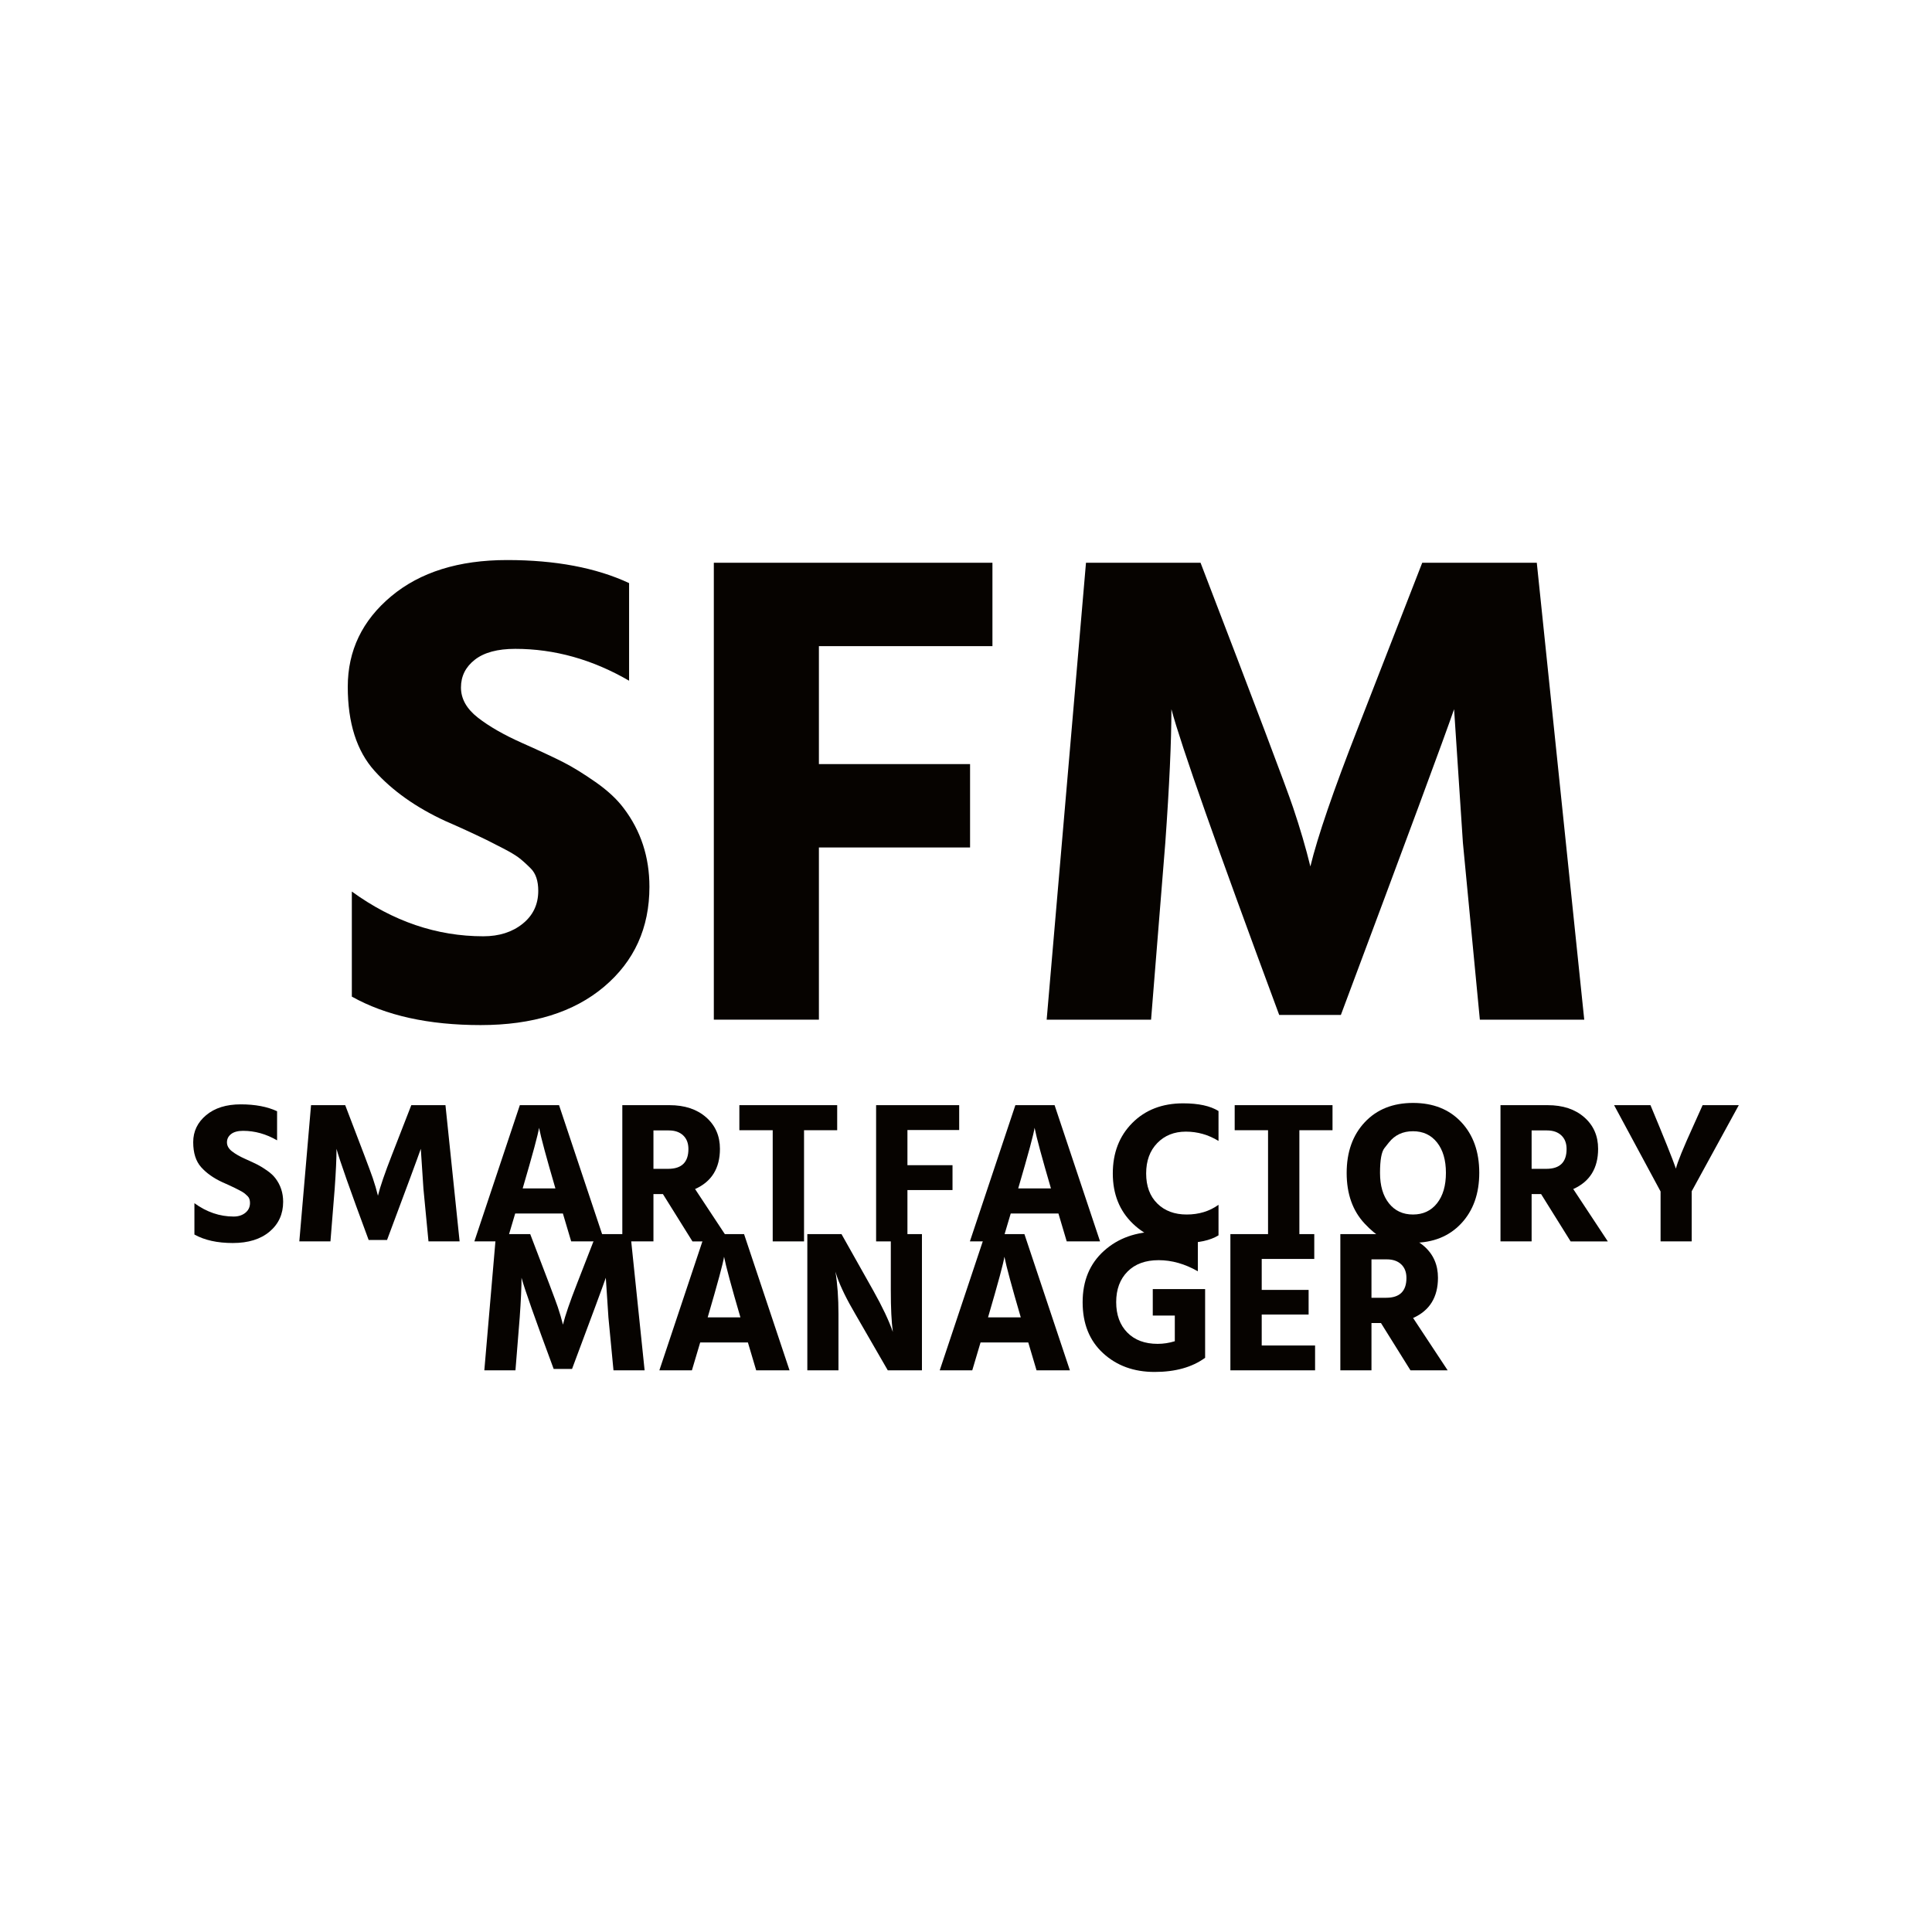 <svg version="1.1" xmlns="http://www.w3.org/2000/svg" xmlns:xlink="http://www.w3.org/1999/xlink" width="500" height="500"><g data-paper-data="{&quot;description&quot;:&quot;Logo for smart factory manager\n==============================\n\nThis logo was generated by MarkMaker at http://emblemmatic.org/markmaker/ and may be composed of elements designed by others.\n\nThe font is Hind Bold designed by Indian Type Foundry and released under the OFL license via Google Fonts: https://www.google.com/fonts/specimen/Hind. The font includes this copyright statement: Copyright (c) 2014 Indian Type Foundry (info@indiantypefoundry.com)\n\nMarkMaker uses semantic data from the Princeton University WordNet database http://wordnet.princeton.edu and font descriptions from Google Fonts https://www.google.com/fonts.&quot;}" fill="#060300" fill-rule="nonzero" stroke="none" stroke-width="1" stroke-linecap="butt" stroke-linejoin="miter" stroke-miterlimit="10" stroke-dasharray="" stroke-dashoffset="0" font-family="none" font-weight="none" font-size="none" text-anchor="none" style="mix-blend-mode: normal"><g data-paper-data="{&quot;elementType&quot;:&quot;logo&quot;}"><g data-paper-data="{&quot;elementType&quot;:&quot;text&quot;}"><g data-paper-data="{&quot;baseline&quot;:68.5}"><g data-paper-data="{&quot;baselineProportion&quot;:0.9883381924198251,&quot;fontSize&quot;:100,&quot;baseline&quot;:67.8,&quot;elementType&quot;:&quot;word&quot;}"><path d="M62.921,292.658c-1.36,0 -2.398,0.279 -3.113,0.837c-0.715,0.558 -1.072,1.273 -1.072,2.145c0,0.872 0.436,1.648 1.308,2.328c0.872,0.68 2.014,1.334 3.426,1.962c1.412,0.628 2.476,1.125 3.191,1.491c0.715,0.366 1.534,0.872 2.459,1.517c0.924,0.645 1.648,1.316 2.171,2.014c1.325,1.744 1.988,3.766 1.988,6.068c0,3.174 -1.168,5.745 -3.505,7.716c-2.337,1.97 -5.51,2.956 -9.521,2.956c-4.011,0 -7.324,-0.732 -9.939,-2.197v-8.108c3.174,2.302 6.556,3.453 10.148,3.453c1.221,0 2.232,-0.323 3.034,-0.968c0.802,-0.645 1.203,-1.491 1.203,-2.537c0,-0.767 -0.192,-1.343 -0.575,-1.726c-0.384,-0.384 -0.706,-0.671 -0.968,-0.863c-0.262,-0.192 -0.645,-0.418 -1.151,-0.68c-0.506,-0.262 -0.933,-0.48 -1.282,-0.654c-1.081,-0.523 -2.145,-1.011 -3.191,-1.465c-2.267,-1.046 -4.089,-2.337 -5.466,-3.871c-1.378,-1.534 -2.066,-3.697 -2.066,-6.487c0,-2.79 1.116,-5.118 3.348,-6.984c2.232,-1.866 5.214,-2.799 8.945,-2.799c3.732,0 6.87,0.593 9.416,1.779v7.533c-2.825,-1.639 -5.754,-2.459 -8.788,-2.459z" data-paper-data="{&quot;elementType&quot;:&quot;letter&quot;,&quot;baseline&quot;:67.8,&quot;baselineProportion&quot;:0.9883381924198251,&quot;fontSize&quot;:100}"></path><path d="M77.463,321.272l3.034,-35.258h8.841c4.22,10.985 6.6,17.28 7.14,18.884c0.541,1.604 0.985,3.121 1.334,4.551c0.558,-2.302 1.779,-5.859 3.662,-10.671l4.97,-12.764h8.841l3.662,35.258h-8.056l-1.308,-13.653l-0.68,-10.305c-0.732,2.127 -3.644,9.991 -8.736,23.592h-4.76c-4.813,-12.973 -7.585,-20.837 -8.317,-23.592c0,2.476 -0.157,5.911 -0.471,10.305l-1.099,13.653z" data-paper-data="{&quot;elementType&quot;:&quot;letter&quot;,&quot;baseline&quot;:67.4,&quot;baselineProportion&quot;:1,&quot;fontSize&quot;:100}"></path><path d="M147.822,321.272l-2.145,-7.219h-12.345l-2.145,7.219h-8.422l11.77,-35.258h10.148l11.77,35.258h-8.631M135.267,307.566h8.474c-2.337,-7.986 -3.749,-13.217 -4.237,-15.693c-0.209,1.534 -1.622,6.766 -4.237,15.693z" data-paper-data="{&quot;elementType&quot;:&quot;letter&quot;,&quot;baseline&quot;:67.4,&quot;baselineProportion&quot;:1,&quot;fontSize&quot;:100}"></path><path d="M169.112,309.031v12.241h-8.056v-35.258h12.188c3.941,0 7.106,1.046 9.494,3.139c2.389,2.092 3.583,4.813 3.583,8.161c0,5.022 -2.145,8.492 -6.434,10.41l8.945,13.549h-9.625l-7.637,-12.241h-2.459M169.112,292.553v9.939h3.819c3.487,0 5.231,-1.709 5.231,-5.126c0,-1.5 -0.453,-2.677 -1.36,-3.531c-0.907,-0.854 -2.145,-1.282 -3.714,-1.282z" data-paper-data="{&quot;elementType&quot;:&quot;letter&quot;,&quot;baseline&quot;:67.4,&quot;baselineProportion&quot;:1,&quot;fontSize&quot;:100}"></path><path d="M216.663,286.014v6.487h-8.579v28.771h-8.108v-28.771h-8.631v-6.487z" data-paper-data="{&quot;elementType&quot;:&quot;letter&quot;,&quot;baseline&quot;:67.4,&quot;baselineProportion&quot;:1,&quot;fontSize&quot;:100}"></path></g><g data-paper-data="{&quot;baselineProportion&quot;:0.9884559884559885,&quot;fontSize&quot;:100,&quot;baseline&quot;:68.5,&quot;elementType&quot;:&quot;word&quot;}"><path d="M248.236,292.449h-13.392v9.102h11.665v6.434h-11.665v13.287h-8.108v-35.258h21.5z" data-paper-data="{&quot;elementType&quot;:&quot;letter&quot;,&quot;baseline&quot;:67.4,&quot;baselineProportion&quot;:1,&quot;fontSize&quot;:100}"></path><path d="M276.066,321.272l-2.145,-7.219h-12.345l-2.145,7.219h-8.422l11.77,-35.258h10.148l11.77,35.258h-8.631M263.511,307.566h8.474c-2.337,-7.986 -3.749,-13.217 -4.237,-15.693c-0.209,1.534 -1.622,6.766 -4.237,15.693z" data-paper-data="{&quot;elementType&quot;:&quot;letter&quot;,&quot;baseline&quot;:67.4,&quot;baselineProportion&quot;:1,&quot;fontSize&quot;:100}"></path><path d="M315.351,295.273c-2.616,-1.604 -5.432,-2.406 -8.448,-2.406c-3.017,0 -5.484,0.985 -7.402,2.956c-1.918,1.97 -2.877,4.595 -2.877,7.873c0,3.278 0.959,5.868 2.877,7.768c1.918,1.901 4.455,2.851 7.611,2.851c3.156,0 5.902,-0.837 8.239,-2.511v7.899c-2.127,1.325 -5.196,1.988 -9.207,1.988c-5.161,0 -9.477,-1.665 -12.947,-4.996c-3.47,-3.33 -5.205,-7.664 -5.205,-12.999c0,-5.336 1.683,-9.695 5.048,-13.078c3.365,-3.383 7.751,-5.074 13.156,-5.074c3.976,0 7.027,0.663 9.154,1.988z" data-paper-data="{&quot;elementType&quot;:&quot;letter&quot;,&quot;baseline&quot;:68.3,&quot;baselineProportion&quot;:0.9884225759768452,&quot;fontSize&quot;:100}"></path><path d="M344.855,286.014v6.487h-8.579v28.771h-8.108v-28.771h-8.631v-6.487z" data-paper-data="{&quot;elementType&quot;:&quot;letter&quot;,&quot;baseline&quot;:67.4,&quot;baselineProportion&quot;:1,&quot;fontSize&quot;:100}"></path><path d="M365.648,321.638c0,0 -1.303,0 -3.91,0c-2.607,0 -5.462,-1.657 -8.566,-4.97c-3.104,-3.313 -4.656,-7.681 -4.656,-13.104c0,-5.423 1.561,-9.8 4.682,-13.13c3.121,-3.33 7.289,-4.996 12.502,-4.996c5.214,0 9.372,1.657 12.476,4.97c3.104,3.313 4.656,7.681 4.656,13.104c0,5.423 -1.561,9.8 -4.682,13.13c-3.121,3.33 -7.289,4.996 -12.502,4.996zM359.45,295.666c0,0 -0.384,0.484 -1.151,1.452c-0.767,0.968 -1.151,3.108 -1.151,6.421c0,3.313 0.767,5.937 2.302,7.873c1.534,1.936 3.609,2.903 6.225,2.903c2.616,0 4.691,-0.968 6.225,-2.903c1.534,-1.936 2.302,-4.56 2.302,-7.873c0,-3.313 -0.767,-5.937 -2.302,-7.873c-1.534,-1.936 -3.609,-2.903 -6.225,-2.903c-2.616,0 -4.691,0.968 -6.225,2.903" data-paper-data="{&quot;elementType&quot;:&quot;letter&quot;,&quot;baseline&quot;:68.5,&quot;baselineProportion&quot;:0.9898843930635838,&quot;fontSize&quot;:100}"></path><path d="M396.381,309.031v12.241h-8.056v-35.258h12.188c3.941,0 7.106,1.046 9.494,3.139c2.389,2.092 3.583,4.813 3.583,8.161c0,5.022 -2.145,8.492 -6.434,10.41l8.945,13.549h-9.625l-7.637,-12.241h-2.459M396.381,292.553v9.939h3.819c3.487,0 5.231,-1.709 5.231,-5.126c0,-1.5 -0.453,-2.677 -1.36,-3.531c-0.907,-0.854 -2.145,-1.282 -3.714,-1.282z" data-paper-data="{&quot;elementType&quot;:&quot;letter&quot;,&quot;baseline&quot;:67.4,&quot;baselineProportion&quot;:1,&quot;fontSize&quot;:100}"></path><path d="M437.812,321.272h-8.056v-12.921l-12.032,-22.337h9.416c3.522,8.44 5.719,13.915 6.591,16.426c0.349,-1.569 1.883,-5.336 4.603,-11.299l2.302,-5.126h9.364l-12.188,22.284z" data-paper-data="{&quot;elementType&quot;:&quot;letter&quot;,&quot;baseline&quot;:67.4,&quot;baselineProportion&quot;:1,&quot;fontSize&quot;:100}"></path></g></g><g data-paper-data="{&quot;baseline&quot;:68.60000000000001,&quot;elementType&quot;:&quot;row&quot;}"><g data-paper-data="{&quot;baselineProportion&quot;:0.9884726224783862,&quot;fontSize&quot;:100,&quot;baseline&quot;:68.60000000000001,&quot;elementType&quot;:&quot;word&quot;}"><path d="M125.343,354.641l3.034,-35.258h8.841c4.22,10.985 6.6,17.28 7.14,18.884c0.541,1.604 0.985,3.121 1.334,4.551c0.558,-2.302 1.779,-5.859 3.662,-10.671l4.97,-12.764h8.841l3.662,35.258h-8.056l-1.308,-13.653l-0.68,-10.305c-0.732,2.127 -3.644,9.991 -8.736,23.592h-4.76c-4.813,-12.973 -7.585,-20.837 -8.317,-23.592c0,2.476 -0.157,5.911 -0.471,10.305l-1.099,13.653z" data-paper-data="{&quot;elementType&quot;:&quot;letter&quot;,&quot;baseline&quot;:67.4,&quot;baselineProportion&quot;:1,&quot;fontSize&quot;:100}"></path><path d="M195.701,354.641l-2.145,-7.219h-12.345l-2.145,7.219h-8.422l11.77,-35.258h10.148l11.77,35.258h-8.631M183.147,340.935h8.474c-2.337,-7.986 -3.749,-13.217 -4.237,-15.693c-0.209,1.534 -1.622,6.766 -4.237,15.693z" data-paper-data="{&quot;elementType&quot;:&quot;letter&quot;,&quot;baseline&quot;:67.4,&quot;baselineProportion&quot;:1,&quot;fontSize&quot;:100}"></path><path d="M208.936,354.641v-35.258h8.841l8.213,14.595c2.371,4.22 4.063,7.794 5.074,10.724c-0.349,-2.581 -0.523,-6.155 -0.523,-10.724v-14.595h8.056v35.258h-8.841l-8.422,-14.595c-2.197,-3.732 -3.766,-6.94 -4.708,-9.625l-0.418,-1.308c0.523,3.139 0.785,6.783 0.785,10.933v14.595z" data-paper-data="{&quot;elementType&quot;:&quot;letter&quot;,&quot;baseline&quot;:67.4,&quot;baselineProportion&quot;:1,&quot;fontSize&quot;:100}"></path><path d="M268.257,354.641l-2.145,-7.219h-12.345l-2.145,7.219h-8.422l11.77,-35.258h10.148l11.77,35.258h-8.631M255.702,340.935h8.474c-2.337,-7.986 -3.749,-13.217 -4.237,-15.693c-0.209,1.534 -1.622,6.766 -4.237,15.693z" data-paper-data="{&quot;elementType&quot;:&quot;letter&quot;,&quot;baseline&quot;:67.4,&quot;baselineProportion&quot;:1,&quot;fontSize&quot;:100}"></path><path d="M311.884,333.612v17.786c-3.348,2.441 -7.707,3.662 -13.078,3.662c-5.371,0 -9.817,-1.622 -13.339,-4.865c-3.522,-3.243 -5.283,-7.637 -5.283,-13.182c0,-5.545 1.84,-9.974 5.519,-13.287c3.679,-3.313 8.344,-4.97 13.993,-4.97c3.976,0 7.411,0.732 10.305,2.197v8.056c-3.348,-1.918 -6.731,-2.877 -10.148,-2.877c-3.418,0 -6.103,0.985 -8.056,2.956c-1.953,1.97 -2.929,4.603 -2.929,7.899c0,3.296 0.959,5.92 2.877,7.873c1.918,1.953 4.534,2.929 7.847,2.929c1.5,0 2.982,-0.227 4.446,-0.68v-6.644h-5.702v-6.853z" data-paper-data="{&quot;elementType&quot;:&quot;letter&quot;,&quot;baseline&quot;:68.60000000000001,&quot;baselineProportion&quot;:0.9884726224783862,&quot;fontSize&quot;:100}"></path><path d="M326.531,348.207h13.81v6.434h-21.918v-35.258h21.709v6.434h-13.601v8.004h12.136v6.382h-12.136z" data-paper-data="{&quot;elementType&quot;:&quot;letter&quot;,&quot;baseline&quot;:67.4,&quot;baselineProportion&quot;:1,&quot;fontSize&quot;:100}"></path><path d="M354.936,342.4v12.241h-8.056v-35.258h12.188c3.941,0 7.106,1.046 9.494,3.139c2.389,2.092 3.583,4.813 3.583,8.161c0,5.022 -2.145,8.492 -6.434,10.41l8.945,13.549h-9.625l-7.637,-12.241h-2.459M354.936,325.922v9.939h3.819c3.487,0 5.231,-1.709 5.231,-5.126c0,-1.5 -0.453,-2.677 -1.36,-3.531c-0.907,-0.854 -2.145,-1.282 -3.714,-1.282z" data-paper-data="{&quot;elementType&quot;:&quot;letter&quot;,&quot;baseline&quot;:67.4,&quot;baselineProportion&quot;:1,&quot;fontSize&quot;:100}"></path></g></g></g></g><g data-paper-data="{&quot;elementType&quot;:&quot;emblem&quot;}"><g data-paper-data="{&quot;baselineProportion&quot;:0.9883381924198251,&quot;fontSize&quot;:100,&quot;baseline&quot;:67.8,&quot;elementType&quot;:&quot;word&quot;}"><path d="M133.333,167.923c-4.561,0 -8.041,0.936 -10.439,2.807c-2.398,1.871 -3.596,4.269 -3.596,7.193c0,2.924 1.462,5.526 4.386,7.807c2.924,2.281 6.754,4.474 11.491,6.579c4.737,2.105 8.304,3.772 10.702,5c2.398,1.228 5.146,2.924 8.246,5.088c3.099,2.164 5.526,4.415 7.281,6.754c4.444,5.848 6.667,12.632 6.667,20.351c0,10.643 -3.918,19.269 -11.754,25.877c-7.836,6.608 -18.48,9.912 -31.93,9.912c-13.45,0 -24.561,-2.456 -33.333,-7.368v-27.193c10.643,7.719 21.988,11.579 34.035,11.579c4.094,0 7.485,-1.082 10.175,-3.246c2.69,-2.164 4.035,-5 4.035,-8.509c0,-2.573 -0.643,-4.503 -1.93,-5.789c-1.287,-1.287 -2.368,-2.251 -3.246,-2.895c-0.877,-0.643 -2.164,-1.404 -3.86,-2.281c-1.696,-0.877 -3.129,-1.608 -4.298,-2.193c-3.626,-1.754 -7.193,-3.392 -10.702,-4.912c-7.602,-3.509 -13.713,-7.836 -18.333,-12.982c-4.62,-5.146 -6.93,-12.398 -6.93,-21.754c0,-9.357 3.743,-17.164 11.228,-23.421c7.485,-6.257 17.485,-9.386 30,-9.386c12.515,0 23.041,1.988 31.579,5.965v25.263c-9.474,-5.497 -19.298,-8.246 -29.474,-8.246z" data-paper-data="{&quot;elementType&quot;:&quot;letter&quot;,&quot;baseline&quot;:67.8,&quot;baselineProportion&quot;:0.9883381924198251,&quot;fontSize&quot;:100}"></path><path d="M256.842,167.221h-44.912v30.526h39.123v21.579h-39.123v44.561h-27.193v-118.246h72.105z" data-paper-data="{&quot;elementType&quot;:&quot;letter&quot;,&quot;baseline&quot;:67.4,&quot;baselineProportion&quot;:1,&quot;fontSize&quot;:100}"></path><path d="M270.877,263.888l10.175,-118.246h29.649c14.152,36.842 22.134,57.953 23.947,63.333c1.813,5.38 3.304,10.468 4.474,15.263c1.871,-7.719 5.965,-19.649 12.281,-35.789l16.667,-42.807h29.649l12.281,118.246h-27.018l-4.386,-45.789l-2.281,-34.561c-2.456,7.135 -12.222,33.509 -29.298,79.123h-15.965c-16.14,-43.509 -25.439,-69.883 -27.895,-79.123c0,8.304 -0.526,19.825 -1.579,34.561l-3.684,45.789z" data-paper-data="{&quot;elementType&quot;:&quot;letter&quot;,&quot;baseline&quot;:67.4,&quot;baselineProportion&quot;:1,&quot;fontSize&quot;:100}"></path></g></g></g></svg>